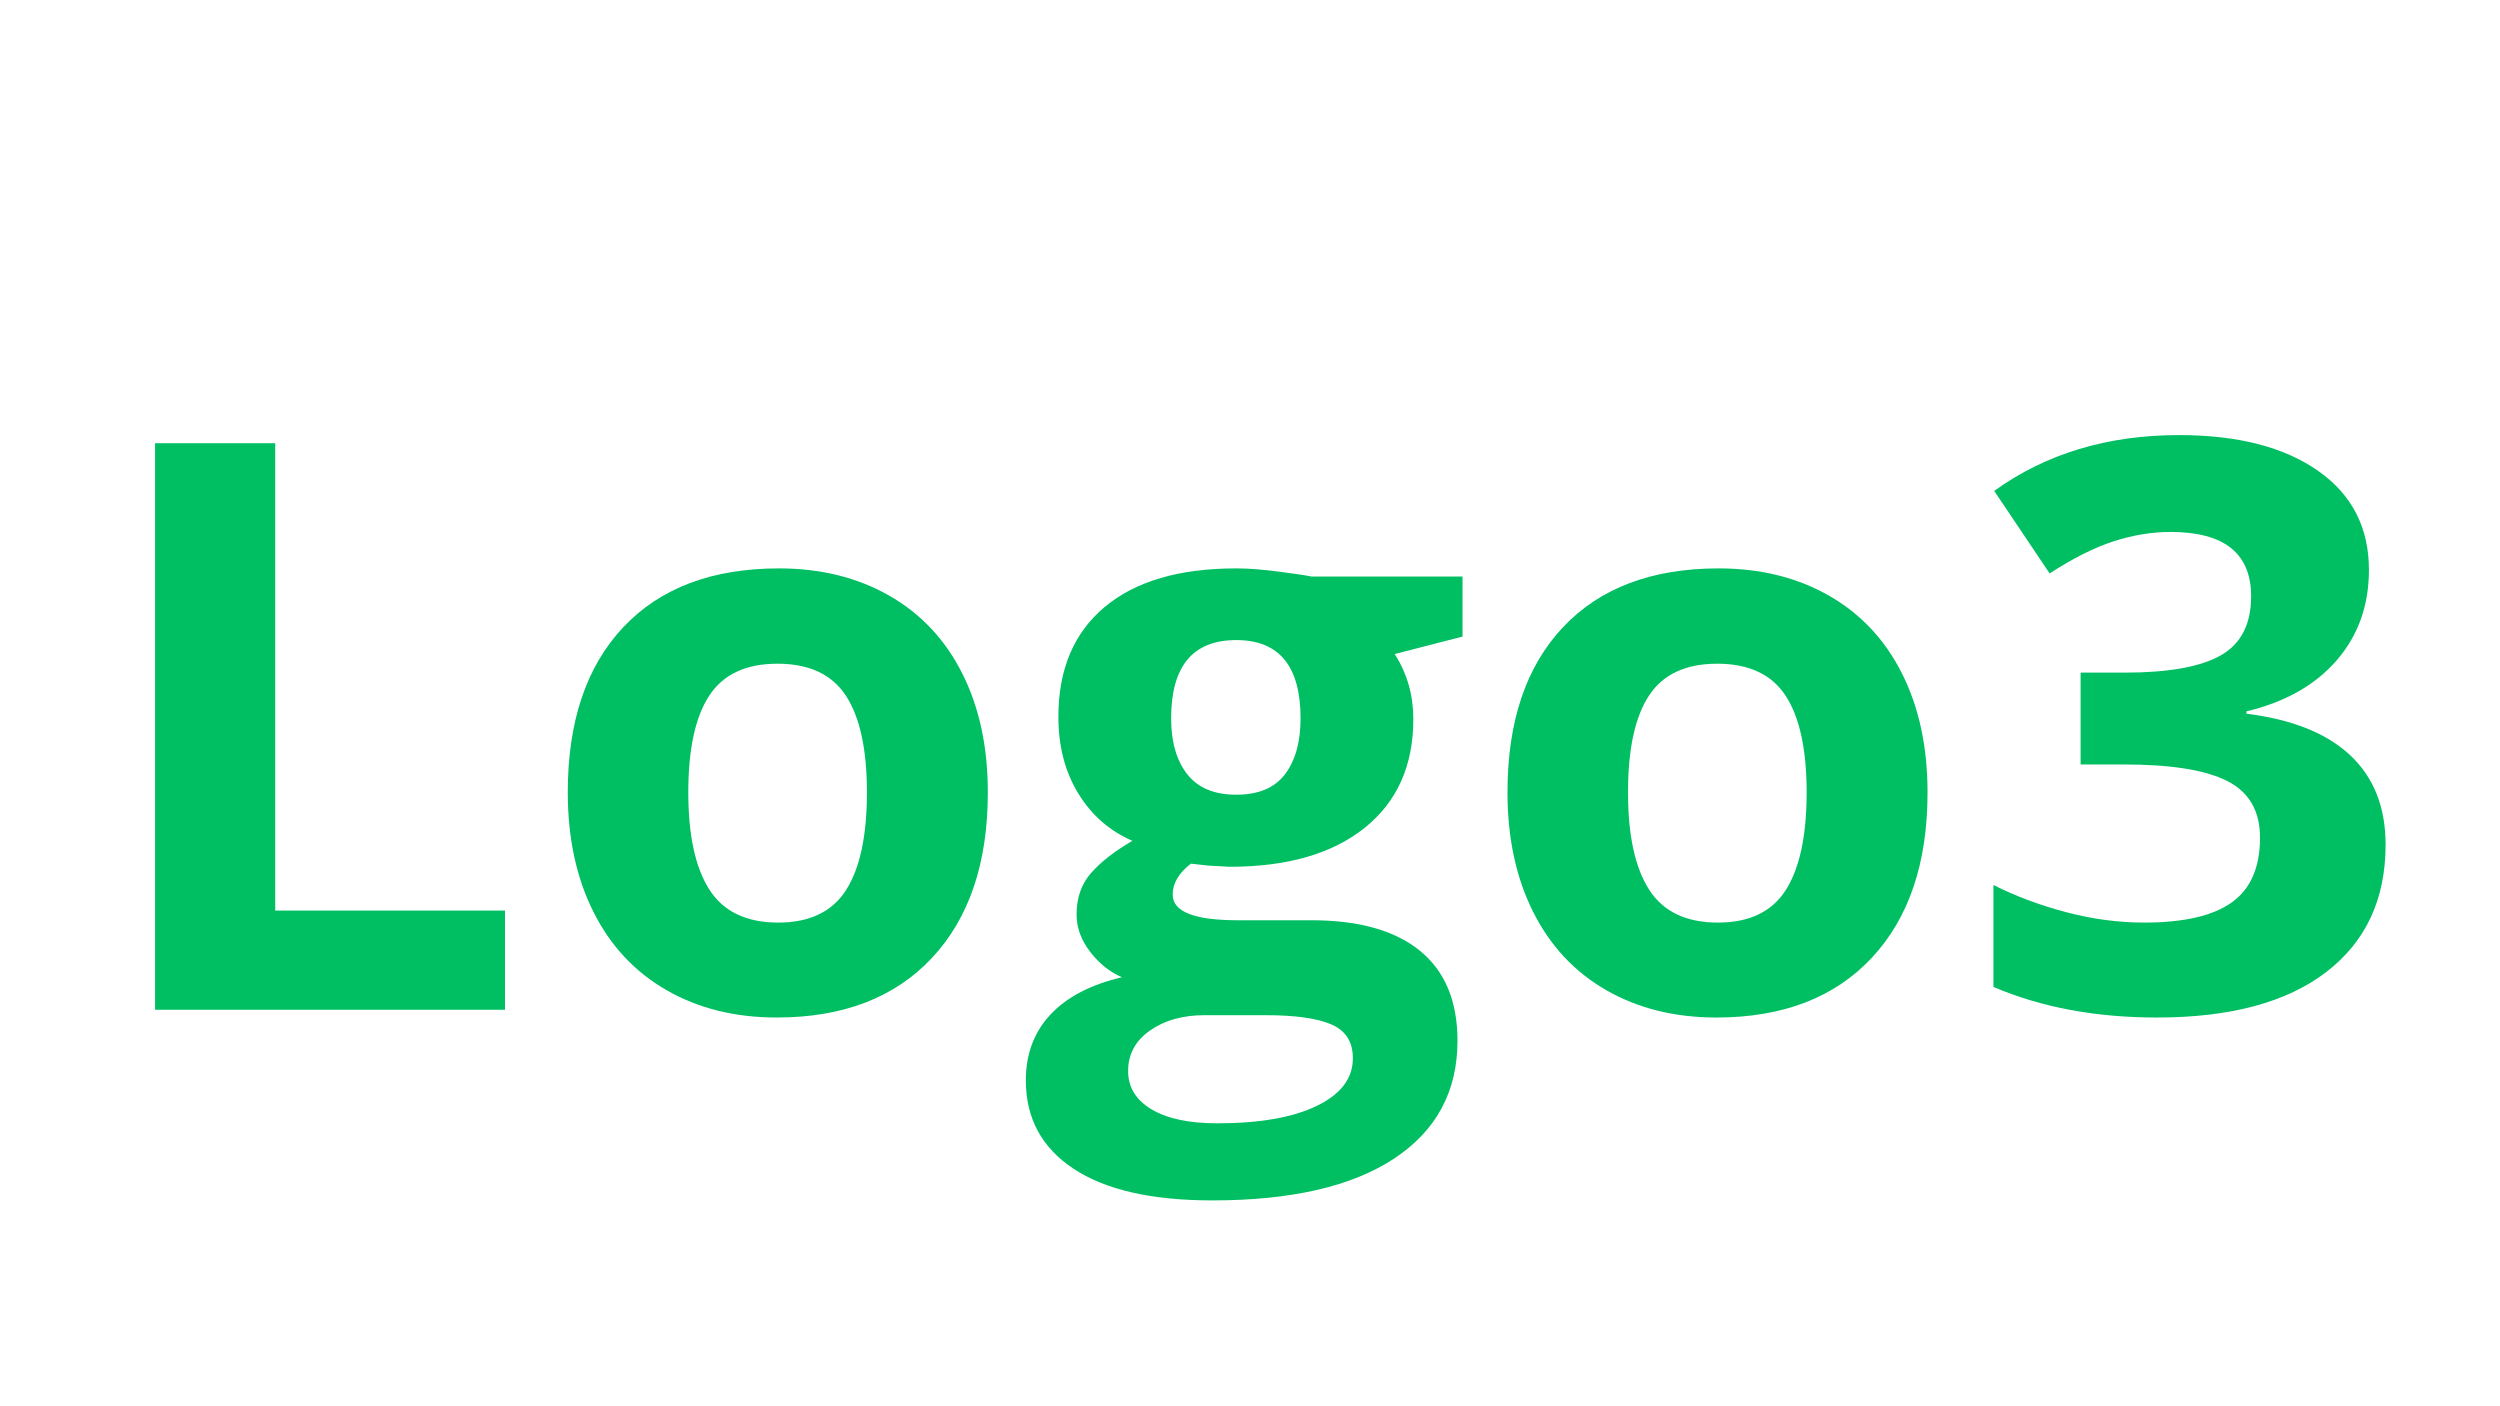 <svg xmlns="http://www.w3.org/2000/svg" xmlns:xlink="http://www.w3.org/1999/xlink" width="1920" zoomAndPan="magnify" viewBox="0 0 1440 810" height="1080" preserveAspectRatio="xMidYMid meet" version="1.0"><defs><g/></defs><g fill="#00bf63" fill-opacity="1"><g transform="translate(48.258, 581.625)"><g><path d="M 41.062 0 L 41.062 -326.328 L 110.266 -326.328 L 110.266 -57.141 L 242.625 -57.141 L 242.625 0 Z M 41.062 0 "/></g></g><g transform="translate(306.507, 581.625)"><g><path d="M 89.953 -125.219 C 89.953 -100.52 94.004 -81.844 102.109 -69.188 C 110.223 -56.539 123.43 -50.219 141.734 -50.219 C 159.891 -50.219 172.945 -56.504 180.906 -69.078 C 188.863 -81.648 192.844 -100.363 192.844 -125.219 C 192.844 -149.914 188.828 -168.441 180.797 -180.797 C 172.766 -193.148 159.598 -199.328 141.297 -199.328 C 123.141 -199.328 110.039 -193.188 102 -180.906 C 93.969 -168.633 89.953 -150.07 89.953 -125.219 Z M 262.484 -125.219 C 262.484 -84.594 251.77 -52.82 230.344 -29.906 C 208.914 -6.988 179.082 4.469 140.844 4.469 C 116.883 4.469 95.754 -0.773 77.453 -11.266 C 59.148 -21.766 45.086 -36.832 35.266 -56.469 C 25.441 -76.113 20.531 -99.031 20.531 -125.219 C 20.531 -165.988 31.172 -197.68 52.453 -220.297 C 73.734 -242.922 103.645 -254.234 142.188 -254.234 C 166.145 -254.234 187.273 -249.023 205.578 -238.609 C 223.879 -228.191 237.938 -213.234 247.75 -193.734 C 257.57 -174.242 262.484 -151.406 262.484 -125.219 Z M 262.484 -125.219 "/></g></g><g transform="translate(589.531, 581.625)"><g><path d="M 252.891 -249.547 L 252.891 -214.953 L 213.828 -204.906 C 220.973 -193.738 224.547 -181.238 224.547 -167.406 C 224.547 -140.625 215.207 -119.754 196.531 -104.797 C 177.852 -89.836 151.926 -82.359 118.75 -82.359 L 106.469 -83.031 L 96.422 -84.156 C 89.43 -78.789 85.938 -72.836 85.938 -66.297 C 85.938 -56.473 98.438 -51.562 123.438 -51.562 L 165.844 -51.562 C 193.219 -51.562 214.082 -45.68 228.438 -33.922 C 242.801 -22.172 249.984 -4.91 249.984 17.859 C 249.984 47.023 237.816 69.641 213.484 85.703 C 189.16 101.773 154.234 109.812 108.703 109.812 C 73.879 109.812 47.281 103.75 28.906 91.625 C 10.531 79.5 1.344 62.5 1.344 40.625 C 1.344 25.594 6.031 13.016 15.406 2.891 C 24.781 -7.223 38.539 -14.438 56.688 -18.75 C 49.695 -21.727 43.598 -26.602 38.391 -33.375 C 33.18 -40.145 30.578 -47.32 30.578 -54.906 C 30.578 -64.426 33.328 -72.348 38.828 -78.672 C 44.336 -85.004 52.301 -91.219 62.719 -97.312 C 49.625 -102.969 39.242 -112.047 31.578 -124.547 C 23.922 -137.047 20.094 -151.781 20.094 -168.75 C 20.094 -195.977 28.945 -217.031 46.656 -231.906 C 64.363 -246.789 89.66 -254.234 122.547 -254.234 C 129.535 -254.234 137.828 -253.598 147.422 -252.328 C 157.023 -251.066 163.164 -250.141 165.844 -249.547 Z M 60.266 35.266 C 60.266 44.641 64.766 52.004 73.766 57.359 C 82.766 62.723 95.379 65.406 111.609 65.406 C 136.004 65.406 155.117 62.055 168.953 55.359 C 182.797 48.66 189.719 39.508 189.719 27.906 C 189.719 18.531 185.625 12.055 177.438 8.484 C 169.258 4.91 156.613 3.125 139.5 3.125 L 104.234 3.125 C 91.734 3.125 81.281 6.062 72.875 11.938 C 64.469 17.82 60.266 25.598 60.266 35.266 Z M 85.047 -167.844 C 85.047 -154.301 88.129 -143.586 94.297 -135.703 C 100.473 -127.816 109.891 -123.875 122.547 -123.875 C 135.336 -123.875 144.707 -127.816 150.656 -135.703 C 156.613 -143.586 159.594 -154.301 159.594 -167.844 C 159.594 -197.906 147.242 -212.938 122.547 -212.938 C 97.547 -212.938 85.047 -197.906 85.047 -167.844 Z M 85.047 -167.844 "/></g></g><g transform="translate(847.78, 581.625)"><g><path d="M 89.953 -125.219 C 89.953 -100.52 94.004 -81.844 102.109 -69.188 C 110.223 -56.539 123.43 -50.219 141.734 -50.219 C 159.891 -50.219 172.945 -56.504 180.906 -69.078 C 188.863 -81.648 192.844 -100.363 192.844 -125.219 C 192.844 -149.914 188.828 -168.441 180.797 -180.797 C 172.766 -193.148 159.598 -199.328 141.297 -199.328 C 123.141 -199.328 110.039 -193.188 102 -180.906 C 93.969 -168.633 89.953 -150.07 89.953 -125.219 Z M 262.484 -125.219 C 262.484 -84.594 251.77 -52.82 230.344 -29.906 C 208.914 -6.988 179.082 4.469 140.844 4.469 C 116.883 4.469 95.754 -0.773 77.453 -11.266 C 59.148 -21.766 45.086 -36.832 35.266 -56.469 C 25.441 -76.113 20.531 -99.031 20.531 -125.219 C 20.531 -165.988 31.172 -197.68 52.453 -220.297 C 73.734 -242.922 103.645 -254.234 142.188 -254.234 C 166.145 -254.234 187.273 -249.023 205.578 -238.609 C 223.879 -228.191 237.938 -213.234 247.75 -193.734 C 257.57 -174.242 262.484 -151.406 262.484 -125.219 Z M 262.484 -125.219 "/></g></g><g transform="translate(1130.805, 581.625)"><g><path d="M 233.703 -253.344 C 233.703 -232.957 227.523 -215.617 215.172 -201.328 C 202.816 -187.047 185.477 -177.227 163.156 -171.875 L 163.156 -170.531 C 189.5 -167.258 209.441 -159.258 222.984 -146.531 C 236.523 -133.812 243.297 -116.66 243.297 -95.078 C 243.297 -63.68 231.91 -39.238 209.141 -21.75 C 186.379 -4.27 153.867 4.469 111.609 4.469 C 76.191 4.469 44.789 -1.41 17.406 -13.172 L 17.406 -71.875 C 30.051 -65.477 43.961 -60.27 59.141 -56.25 C 74.328 -52.227 89.359 -50.219 104.234 -50.219 C 127.004 -50.219 143.816 -54.086 154.672 -61.828 C 165.535 -69.566 170.969 -81.992 170.969 -99.109 C 170.969 -114.43 164.719 -125.289 152.219 -131.688 C 139.727 -138.094 119.789 -141.297 92.406 -141.297 L 67.625 -141.297 L 67.625 -194.188 L 92.859 -194.188 C 118.148 -194.188 136.633 -197.492 148.312 -204.109 C 160 -210.734 165.844 -222.082 165.844 -238.156 C 165.844 -262.863 150.367 -275.219 119.422 -275.219 C 108.703 -275.219 97.801 -273.43 86.719 -269.859 C 75.633 -266.285 63.32 -260.109 49.781 -251.328 L 17.859 -298.875 C 47.617 -320.301 83.109 -331.016 124.328 -331.016 C 158.109 -331.016 184.781 -324.164 204.344 -310.469 C 223.914 -296.781 233.703 -277.738 233.703 -253.344 Z M 233.703 -253.344 "/></g></g></g></svg>
